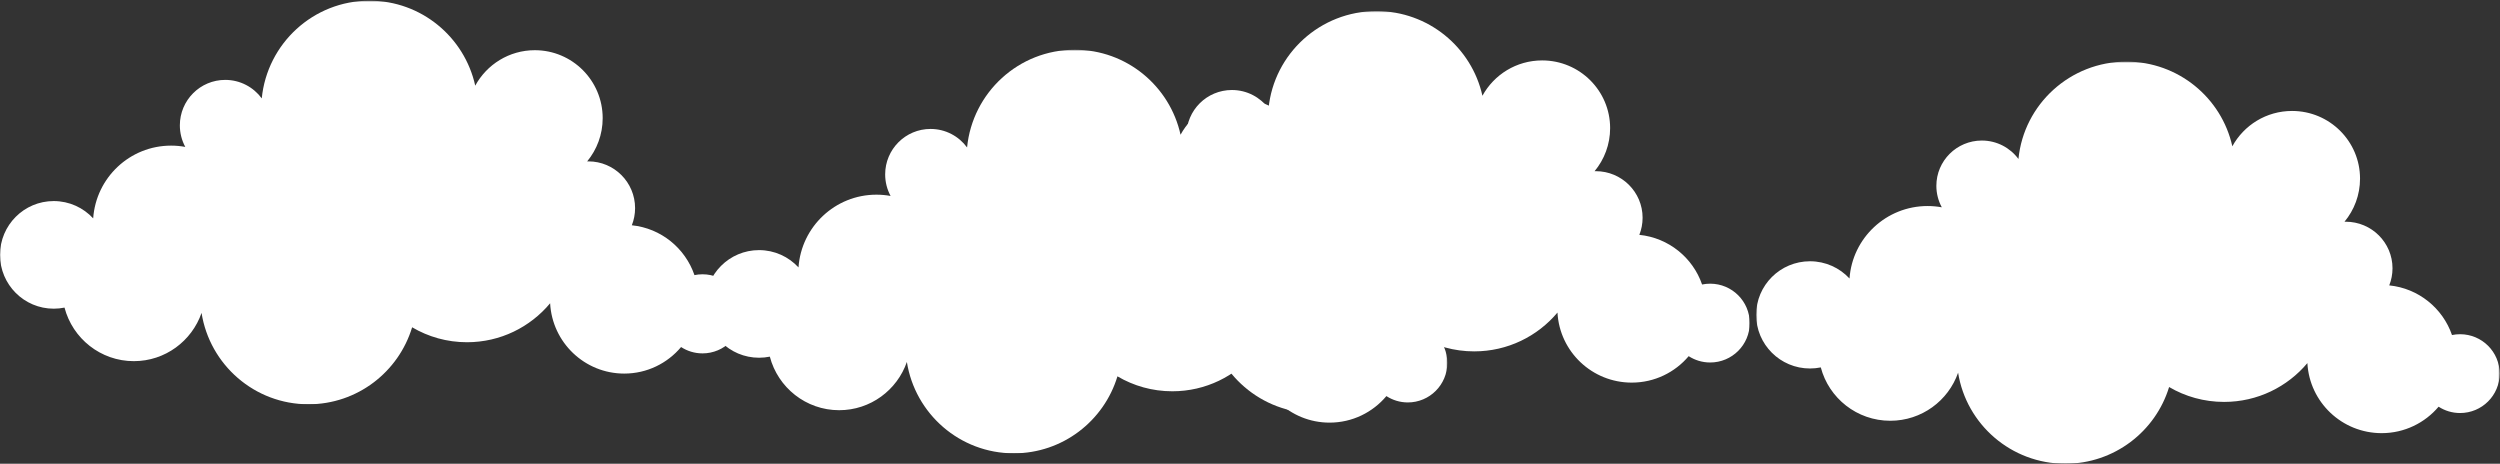 <?xml version="1.0" encoding="UTF-8"?>
<svg width="1682px" height="312px" viewBox="0 0 1682 312" version="1.1" xmlns="http://www.w3.org/2000/svg" xmlns:xlink="http://www.w3.org/1999/xlink">
    <rect x="0" y="0" width="1682" height="312" fill="#333333" stroke="none"/>
    <!-- Generator: Sketch 58 (84663) - https://sketch.com -->
    <title>Group 15</title>
    <desc>Created with Sketch.</desc>
    <defs>
        <polygon id="path-1" points="0.537 0.47 499.763 0.47 499.763 272 0.537 272"></polygon>
        <polygon id="path-3" points="0 0.47 499.226 0.47 499.226 272 0 272"></polygon>
        <polygon id="path-5" points="0.539 0.469 500.763 0.469 500.763 271 0.539 271"></polygon>
        <polygon id="path-7" points="0 0.469 500.224 0.469 500.224 271 0 271"></polygon>
    </defs>
    <g id="Homepage" stroke="none" stroke-width="1" fill="none" fill-rule="evenodd">
        <g id="Group-15">
            <g id="Group-22" transform="translate(474, 33)">
                <mask id="mask-2" fill="white">
                    <use xlink:href="#path-1"></use>
                </mask>
                <g id="Clip-21"></g>
                <path d="M473.196,184.538 C471.335,184.538 469.52,184.732 467.768,185.096 C461.565,166.986 445.291,153.562 425.633,151.564 C427.041,147.99 427.823,144.1 427.823,140.026 C427.823,122.654 413.763,108.572 396.419,108.572 C396.136,108.572 395.856,108.585 395.575,108.593 C402.099,100.687 406.021,90.546 406.021,79.487 C406.021,54.24 385.586,33.773 360.378,33.773 C343.069,33.773 328.012,43.424 320.274,57.645 C313.07,24.939 283.961,0.47 249.142,0.47 C211.346,0.47 180.277,29.299 176.651,66.2 C171.092,58.653 162.154,53.754 152.071,53.754 C135.209,53.754 121.542,67.444 121.542,84.331 C121.542,89.583 122.865,94.525 125.193,98.842 C122.099,98.274 118.911,97.975 115.653,97.975 C87.869,97.975 65.124,119.569 63.229,146.916 C56.625,139.76 47.18,135.277 36.684,135.277 C16.72,135.277 0.537,151.485 0.537,171.48 C0.537,191.475 16.72,207.682 36.684,207.682 C39.17,207.682 41.598,207.431 43.943,206.951 C49.362,227.684 68.189,242.983 90.588,242.983 C111.68,242.983 129.596,229.414 136.142,210.521 C141.641,245.36 171.756,272 208.088,272 C240.972,272 268.763,250.175 277.819,220.2 C288.644,226.587 301.261,230.255 314.735,230.255 C337.208,230.255 357.301,220.06 370.664,204.04 C372.072,230.403 393.857,251.345 420.528,251.345 C435.88,251.345 449.606,244.402 458.768,233.488 C462.923,236.185 467.875,237.759 473.196,237.759 C487.868,237.759 499.763,225.844 499.763,211.148 C499.763,196.452 487.868,184.538 473.196,184.538" id="Fill-20" fill="#FFFFFF" mask="url(#mask-2)"></path>
            </g>
            <g id="Group-25">
                <mask id="mask-4" fill="white">
                    <use xlink:href="#path-3"></use>
                </mask>
                <g id="Clip-24"></g>
                <path d="M472.658,184.538 C470.797,184.538 468.982,184.732 467.23,185.096 C461.028,166.986 444.753,153.562 425.095,151.564 C426.503,147.99 427.286,144.1 427.286,140.026 C427.286,122.654 413.226,108.572 395.881,108.572 C395.598,108.572 395.319,108.585 395.037,108.593 C401.561,100.687 405.484,90.546 405.484,79.487 C405.484,54.24 385.048,33.773 359.84,33.773 C342.531,33.773 327.474,43.424 319.736,57.645 C312.532,24.939 283.424,0.47 248.605,0.47 C210.808,0.47 179.739,29.299 176.113,66.2 C170.554,58.653 161.616,53.754 151.534,53.754 C134.671,53.754 121.004,67.444 121.004,84.331 C121.004,89.583 122.327,94.525 124.655,98.842 C121.561,98.274 118.373,97.975 115.116,97.975 C87.331,97.975 64.586,119.569 62.691,146.916 C56.088,139.76 46.642,135.277 36.146,135.277 C16.182,135.277 -0,151.485 -0,171.48 C-0,191.475 16.182,207.682 36.146,207.682 C38.632,207.682 41.061,207.431 43.405,206.951 C48.824,227.684 67.651,242.983 90.05,242.983 C111.142,242.983 129.058,229.414 135.604,210.521 C141.103,245.36 171.218,272 207.55,272 C240.435,272 268.225,250.175 277.281,220.2 C288.106,226.587 300.723,230.255 314.197,230.255 C336.671,230.255 356.764,220.06 370.127,204.04 C371.534,230.403 393.319,251.345 419.99,251.345 C435.342,251.345 449.068,244.402 458.23,233.488 C462.385,236.185 467.337,237.759 472.658,237.759 C487.33,237.759 499.226,225.844 499.226,211.148 C499.226,196.452 487.33,184.538 472.658,184.538" id="Fill-23" fill="#FFFFFF" mask="url(#mask-4)"></path>
            </g>
            <g id="Group-22" transform="translate(1181, 41)">
                <mask id="mask-6" fill="white">
                    <use xlink:href="#path-5"></use>
                </mask>
                <g id="Clip-21"></g>
                <path d="M474.142,183.86 C472.278,183.86 470.459,184.053 468.703,184.415 C462.489,166.372 446.182,152.998 426.484,151.007 C427.895,147.446 428.679,143.57 428.679,139.511 C428.679,122.203 414.591,108.173 397.212,108.173 C396.928,108.173 396.648,108.186 396.366,108.193 C402.903,100.317 406.833,90.213 406.833,79.195 C406.833,54.041 386.357,33.649 361.098,33.649 C343.755,33.649 328.668,43.264 320.914,57.433 C313.697,24.848 284.529,0.469 249.641,0.469 C211.769,0.469 180.637,29.191 177.004,65.956 C171.434,58.437 162.479,53.556 152.375,53.556 C135.48,53.556 121.785,67.196 121.785,84.021 C121.785,89.254 123.111,94.177 125.444,98.479 C122.343,97.913 119.148,97.615 115.885,97.615 C88.045,97.615 65.254,119.13 63.355,146.376 C56.739,139.246 47.274,134.779 36.757,134.779 C16.754,134.779 0.539,150.928 0.539,170.849 C0.539,190.771 16.754,206.918 36.757,206.918 C39.249,206.918 41.682,206.668 44.031,206.191 C49.46,226.847 68.325,242.089 90.769,242.089 C111.904,242.089 129.855,228.571 136.414,209.747 C141.924,244.458 172.099,271 208.504,271 C241.454,271 269.3,249.255 278.375,219.39 C289.221,225.754 301.863,229.408 315.364,229.408 C337.883,229.408 358.016,219.251 371.406,203.29 C372.816,229.556 394.645,250.421 421.369,250.421 C436.752,250.421 450.505,243.503 459.685,232.63 C463.849,235.317 468.811,236.885 474.142,236.885 C488.844,236.885 500.763,225.014 500.763,210.371 C500.763,195.73 488.844,183.86 474.142,183.86" id="Fill-20" fill="#FFFFFF" mask="url(#mask-6)"></path>
            </g>
            <g id="Group-25" transform="translate(677, 7)">
                <mask id="mask-8" fill="white">
                    <use xlink:href="#path-7"></use>
                </mask>
                <g id="Clip-24"></g>
                <path d="M473.603,183.86 C471.739,183.86 469.92,184.053 468.164,184.415 C461.95,166.372 445.643,152.998 425.945,151.007 C427.356,147.446 428.14,143.57 428.14,139.511 C428.14,122.203 414.052,108.173 396.673,108.173 C396.389,108.173 396.109,108.186 395.827,108.193 C402.365,100.317 406.295,90.213 406.295,79.195 C406.295,54.041 385.818,33.649 360.559,33.649 C343.216,33.649 328.129,43.264 320.375,57.433 C313.157,24.848 283.99,0.469 249.102,0.469 C211.23,0.469 180.099,29.191 176.465,65.956 C170.895,58.437 161.94,53.556 151.837,53.556 C134.941,53.556 121.246,67.196 121.246,84.021 C121.246,89.254 122.572,94.177 124.905,98.479 C121.805,97.913 118.61,97.615 115.346,97.615 C87.506,97.615 64.715,119.13 62.816,146.376 C56.2,139.246 46.735,134.779 36.218,134.779 C16.215,134.779 -0,150.928 -0,170.849 C-0,190.771 16.215,206.918 36.218,206.918 C38.709,206.918 41.143,206.668 43.492,206.191 C48.921,226.847 67.786,242.089 90.231,242.089 C111.364,242.089 129.316,228.571 135.875,209.747 C141.385,244.458 171.56,271 207.966,271 C240.915,271 268.761,249.255 277.835,219.39 C288.682,225.754 301.324,229.408 314.825,229.408 C337.344,229.408 357.477,219.251 370.867,203.29 C372.277,229.556 394.106,250.421 420.83,250.421 C436.213,250.421 449.966,243.503 459.146,232.63 C463.31,235.317 468.272,236.885 473.603,236.885 C488.305,236.885 500.224,225.014 500.224,210.371 C500.224,195.73 488.305,183.86 473.603,183.86" id="Fill-23" fill="#FFFFFF" mask="url(#mask-8)"></path>
            </g>
        </g>
    </g>
</svg>